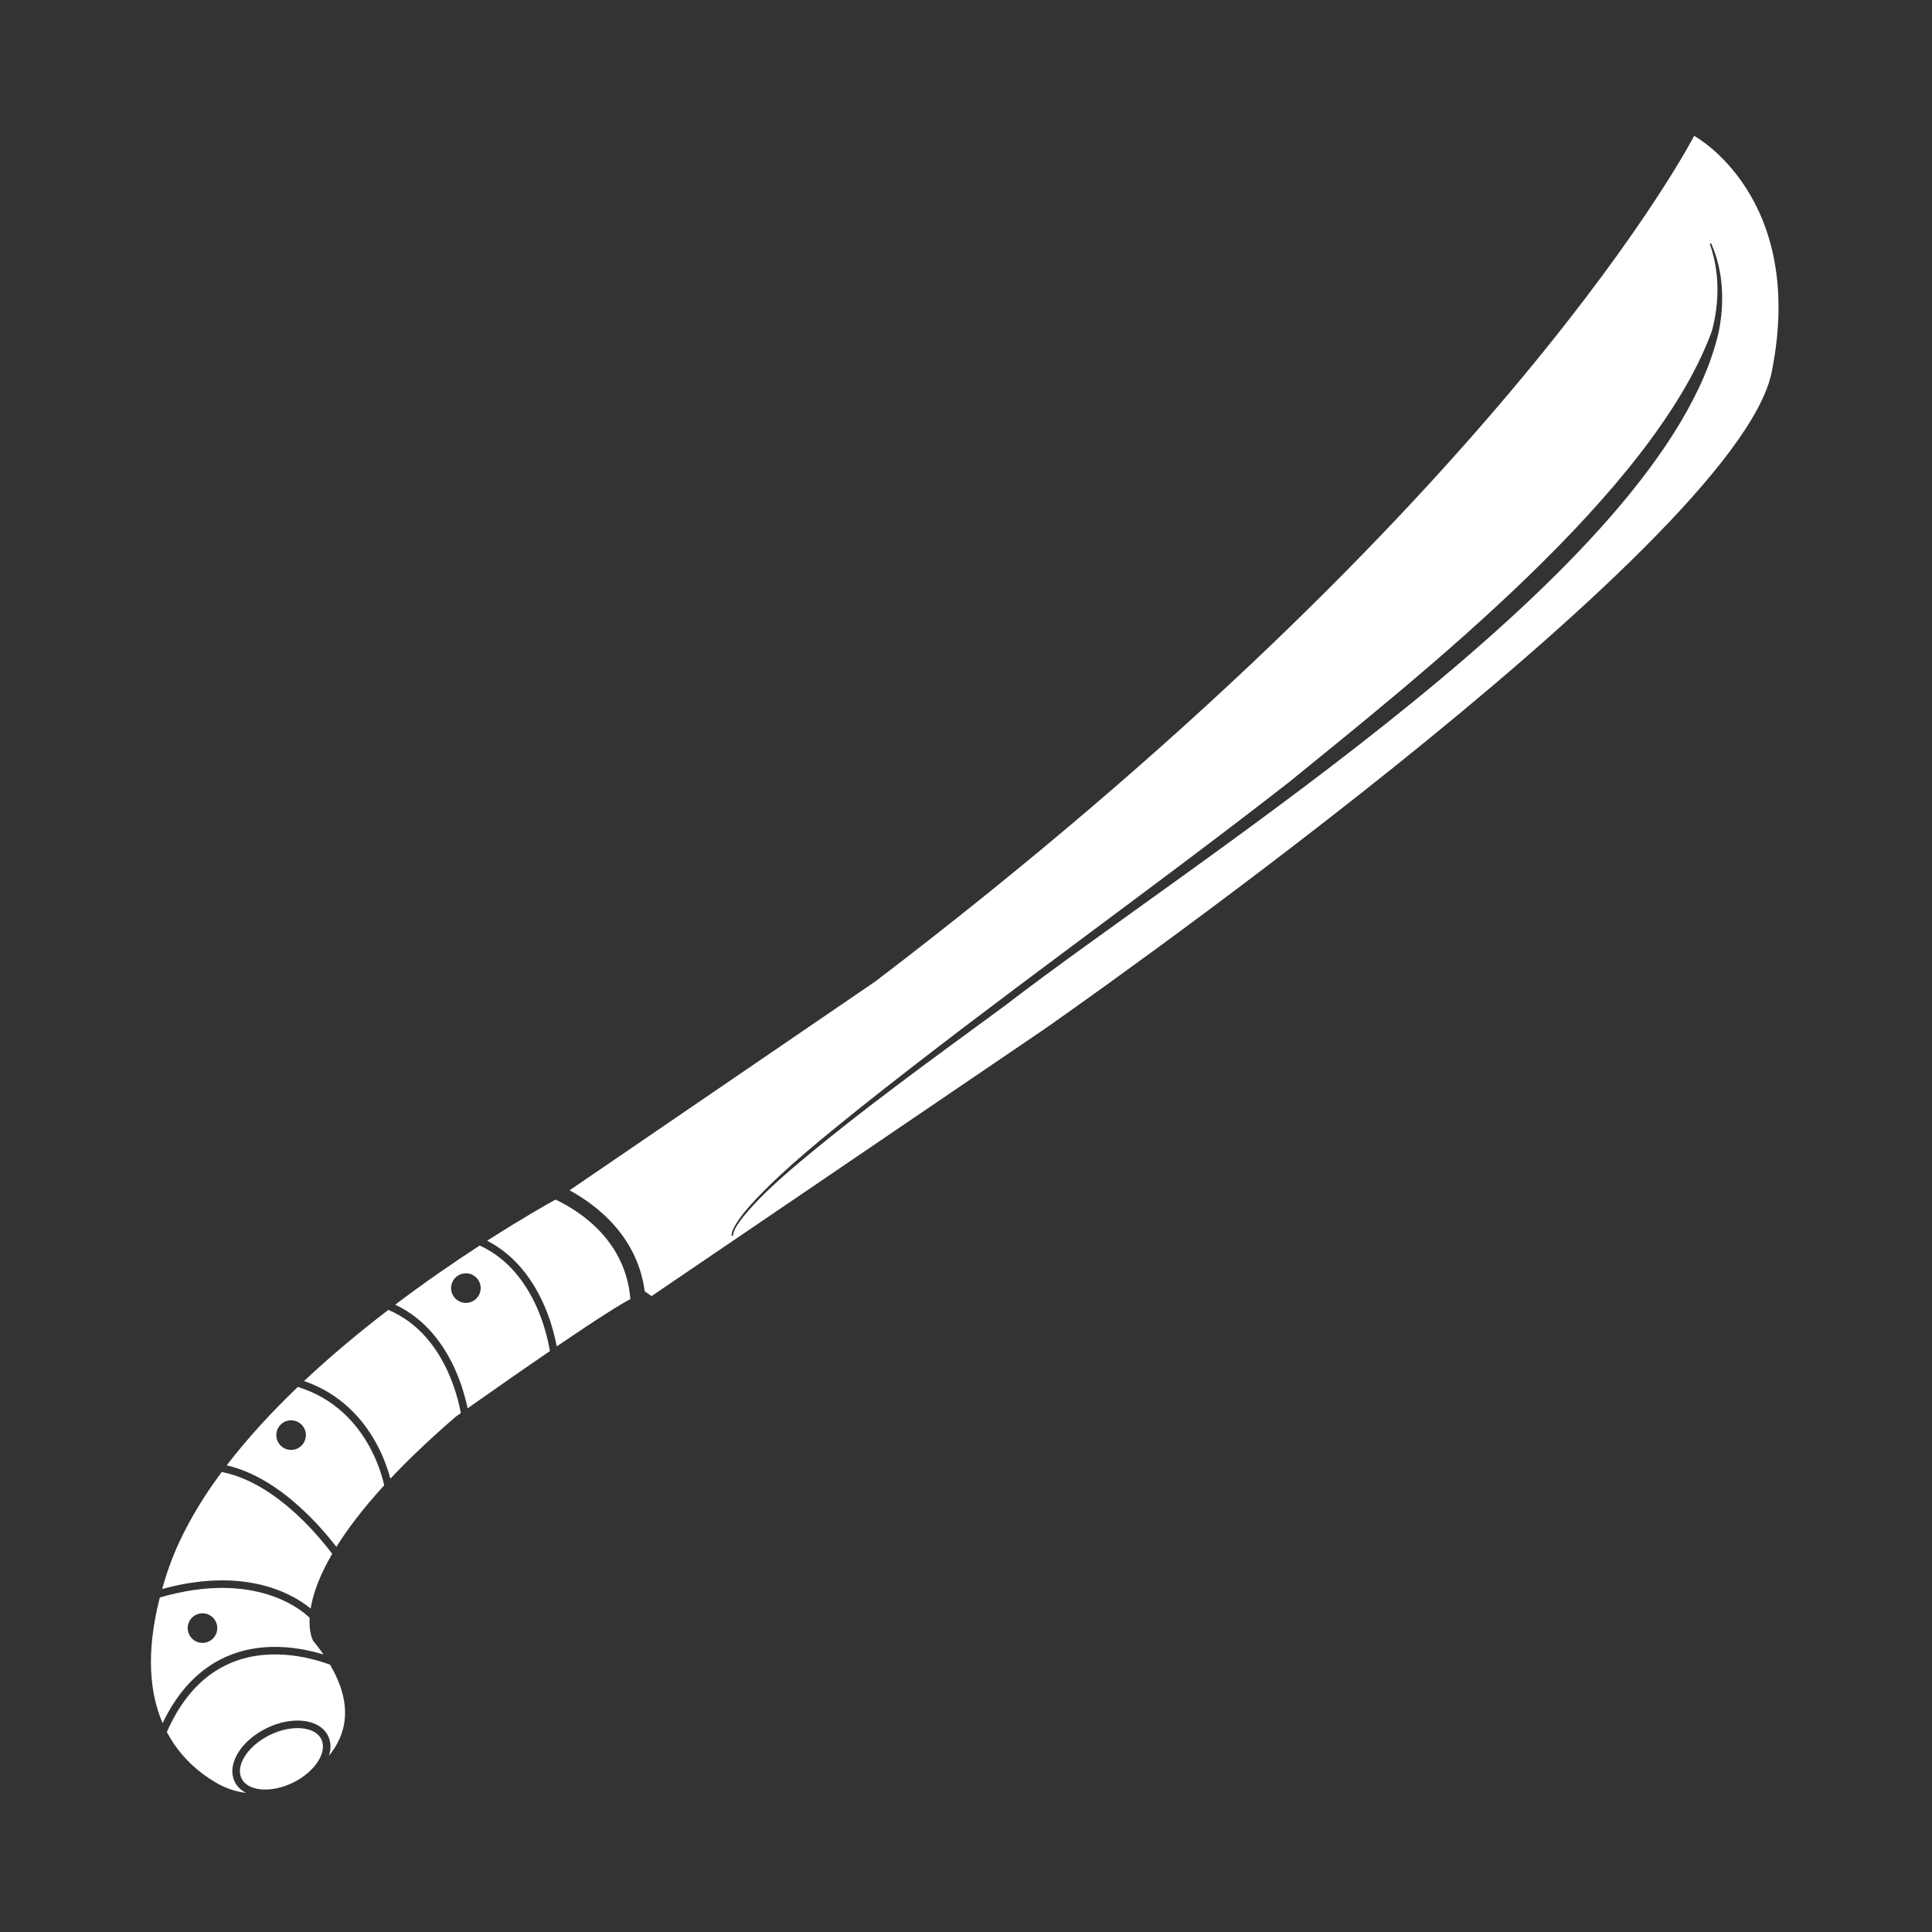 <svg width="55" height="55" viewBox="0 0 256 256" fill="none" xmlns="http://www.w3.org/2000/svg">
  <rect x="0" y="0" width="256" height="256" fill="#333333" stroke="none"/>
  <path
    d="M224.482 18C224.482 18 199.792 66.18 115.982 130.05L75.472 157.72C79.352 159.85 84.472 163.97 85.432 171.11L86.332 171.74L104.862 159.15L138.302 136.42C138.302 136.42 230.112 72.54 234.762 49.29C239.422 26.05 224.482 18 224.482 18ZM227.712 44.11C220.412 75.2 159.142 113.23 133.222 133.21C123.622 140.27 113.912 147.23 104.822 154.95C102.582 156.9 100.372 158.91 98.492 161.22C97.942 161.96 97.222 162.81 97.132 163.71L96.952 163.78C96.912 163.16 97.212 162.76 97.442 162.31C98.222 161.02 99.222 159.89 100.252 158.8C104.382 154.47 109.082 150.74 113.722 146.99C132.392 132.12 151.932 118.35 170.742 103.69C188.142 89.52 219.012 65.22 226.822 43.9C227.842 40.13 227.892 36.05 226.552 32.31L226.732 32.24C228.382 35.91 228.532 40.16 227.712 44.11Z"
    fill="white" />
  <path fill-rule="evenodd" clip-rule="evenodd"
    d="M63.569 165.036C60.251 167.191 56.388 169.838 52.365 172.878C56.457 174.795 58.877 178.29 60.288 181.426C61.095 183.219 61.579 184.91 61.862 186.151C61.898 186.311 61.931 186.464 61.962 186.608C66.415 183.467 69.991 180.983 72.863 179.021C72.809 178.687 72.724 178.223 72.597 177.663C72.325 176.468 71.859 174.844 71.086 173.126C69.721 170.092 67.419 166.809 63.569 165.036ZM40.289 182.993C43.924 179.578 47.746 176.411 51.457 173.568C55.549 175.293 57.964 178.698 59.376 181.836C60.149 183.554 60.615 185.178 60.887 186.373C60.96 186.696 61.02 186.987 61.067 187.24L60.402 187.71C56.94 190.693 54.082 193.432 51.725 195.934C51.666 195.707 51.594 195.446 51.505 195.157C51.179 194.094 50.638 192.644 49.772 191.093C48.096 188.087 45.194 184.68 40.289 182.993ZM39.525 183.718C36.09 187.003 32.843 190.507 30.04 194.166C33.79 195.027 37.139 197.341 39.759 199.72C41.668 201.454 43.219 203.248 44.292 204.608C44.39 204.731 44.483 204.851 44.572 204.966C46.041 202.611 48.085 199.9 50.907 196.816C50.897 196.767 50.885 196.712 50.871 196.651C50.807 196.368 50.704 195.956 50.549 195.45C50.239 194.439 49.722 193.057 48.899 191.58C47.252 188.627 44.391 185.313 39.503 183.787L39.525 183.718ZM22.142 208.4C23.654 203.818 26.2 199.332 29.376 195.048C33.047 195.763 36.397 198.018 39.087 200.46C40.944 202.147 42.458 203.897 43.507 205.227C43.692 205.461 43.862 205.681 44.017 205.886C42.238 208.932 41.453 211.337 41.16 213.144C40.952 212.972 40.702 212.776 40.407 212.567C39.404 211.855 37.89 210.987 35.834 210.34C32.494 209.29 27.753 208.837 21.482 210.55C21.68 209.851 21.9 209.134 22.142 208.4ZM21.178 211.675C19.288 219.042 19.865 224.416 21.547 228.323C23.173 224.923 25.189 222.579 27.377 221.01C30.124 219.04 33.103 218.32 35.837 218.229C38.566 218.139 41.059 218.675 42.859 219.229L42.867 219.232C42.459 218.641 42.002 218.033 41.492 217.41C41.492 217.41 40.916 216.432 41.026 214.366C40.981 214.322 40.925 214.269 40.86 214.208C40.636 214.003 40.294 213.713 39.829 213.383C38.899 212.723 37.479 211.906 35.535 211.294C32.294 210.276 27.564 209.82 21.178 211.675ZM28.632 236.22C26.345 234.88 23.83 232.771 22.108 229.498C23.73 225.816 25.777 223.388 27.96 221.822C30.513 219.992 33.289 219.314 35.87 219.228C38.454 219.143 40.833 219.652 42.565 220.185C42.996 220.318 43.387 220.452 43.729 220.578C46.875 225.918 45.879 229.858 43.589 232.655C43.877 231.757 43.878 230.838 43.473 230.014C42.881 228.81 41.602 228.169 40.145 228.018C38.68 227.866 36.954 228.193 35.3 229.006C33.645 229.82 32.333 230.986 31.558 232.24C30.788 233.486 30.515 234.89 31.106 236.093C31.427 236.746 31.95 237.233 32.594 237.567C31.216 237.393 29.867 236.945 28.632 236.22ZM64.552 164.402C68.356 166.361 70.642 169.704 71.998 172.716C72.805 174.509 73.289 176.2 73.572 177.441C73.654 177.802 73.719 178.125 73.77 178.402C79.649 174.403 82.325 172.769 83.532 172.13C82.902 164.64 77.292 160.72 73.622 158.95H73.612C72.552 159.537 69.153 161.452 64.552 164.402ZM61.732 172.64C62.814 172.64 63.692 171.762 63.692 170.68C63.692 169.597 62.814 168.72 61.732 168.72C60.649 168.72 59.772 169.597 59.772 170.68C59.772 171.762 60.649 172.64 61.732 172.64ZM40.532 190.16C40.532 191.242 39.654 192.12 38.572 192.12C37.489 192.12 36.612 191.242 36.612 190.16C36.612 189.077 37.489 188.2 38.572 188.2C39.654 188.2 40.532 189.077 40.532 190.16ZM26.832 217.69C27.914 217.69 28.792 216.812 28.792 215.73C28.792 214.648 27.914 213.77 26.832 213.77C25.749 213.77 24.872 214.648 24.872 215.73C24.872 216.812 25.749 217.69 26.832 217.69ZM32.004 235.652C31.618 234.868 31.744 233.842 32.409 232.765C33.07 231.696 34.228 230.647 35.741 229.904C37.254 229.16 38.791 228.883 40.042 229.013C41.3 229.143 42.19 229.671 42.575 230.455C42.961 231.239 42.835 232.265 42.17 233.342C41.509 234.411 40.351 235.46 38.838 236.203C37.326 236.947 35.788 237.224 34.537 237.094C33.279 236.964 32.389 236.436 32.004 235.652Z"
    fill="white" />
</svg>